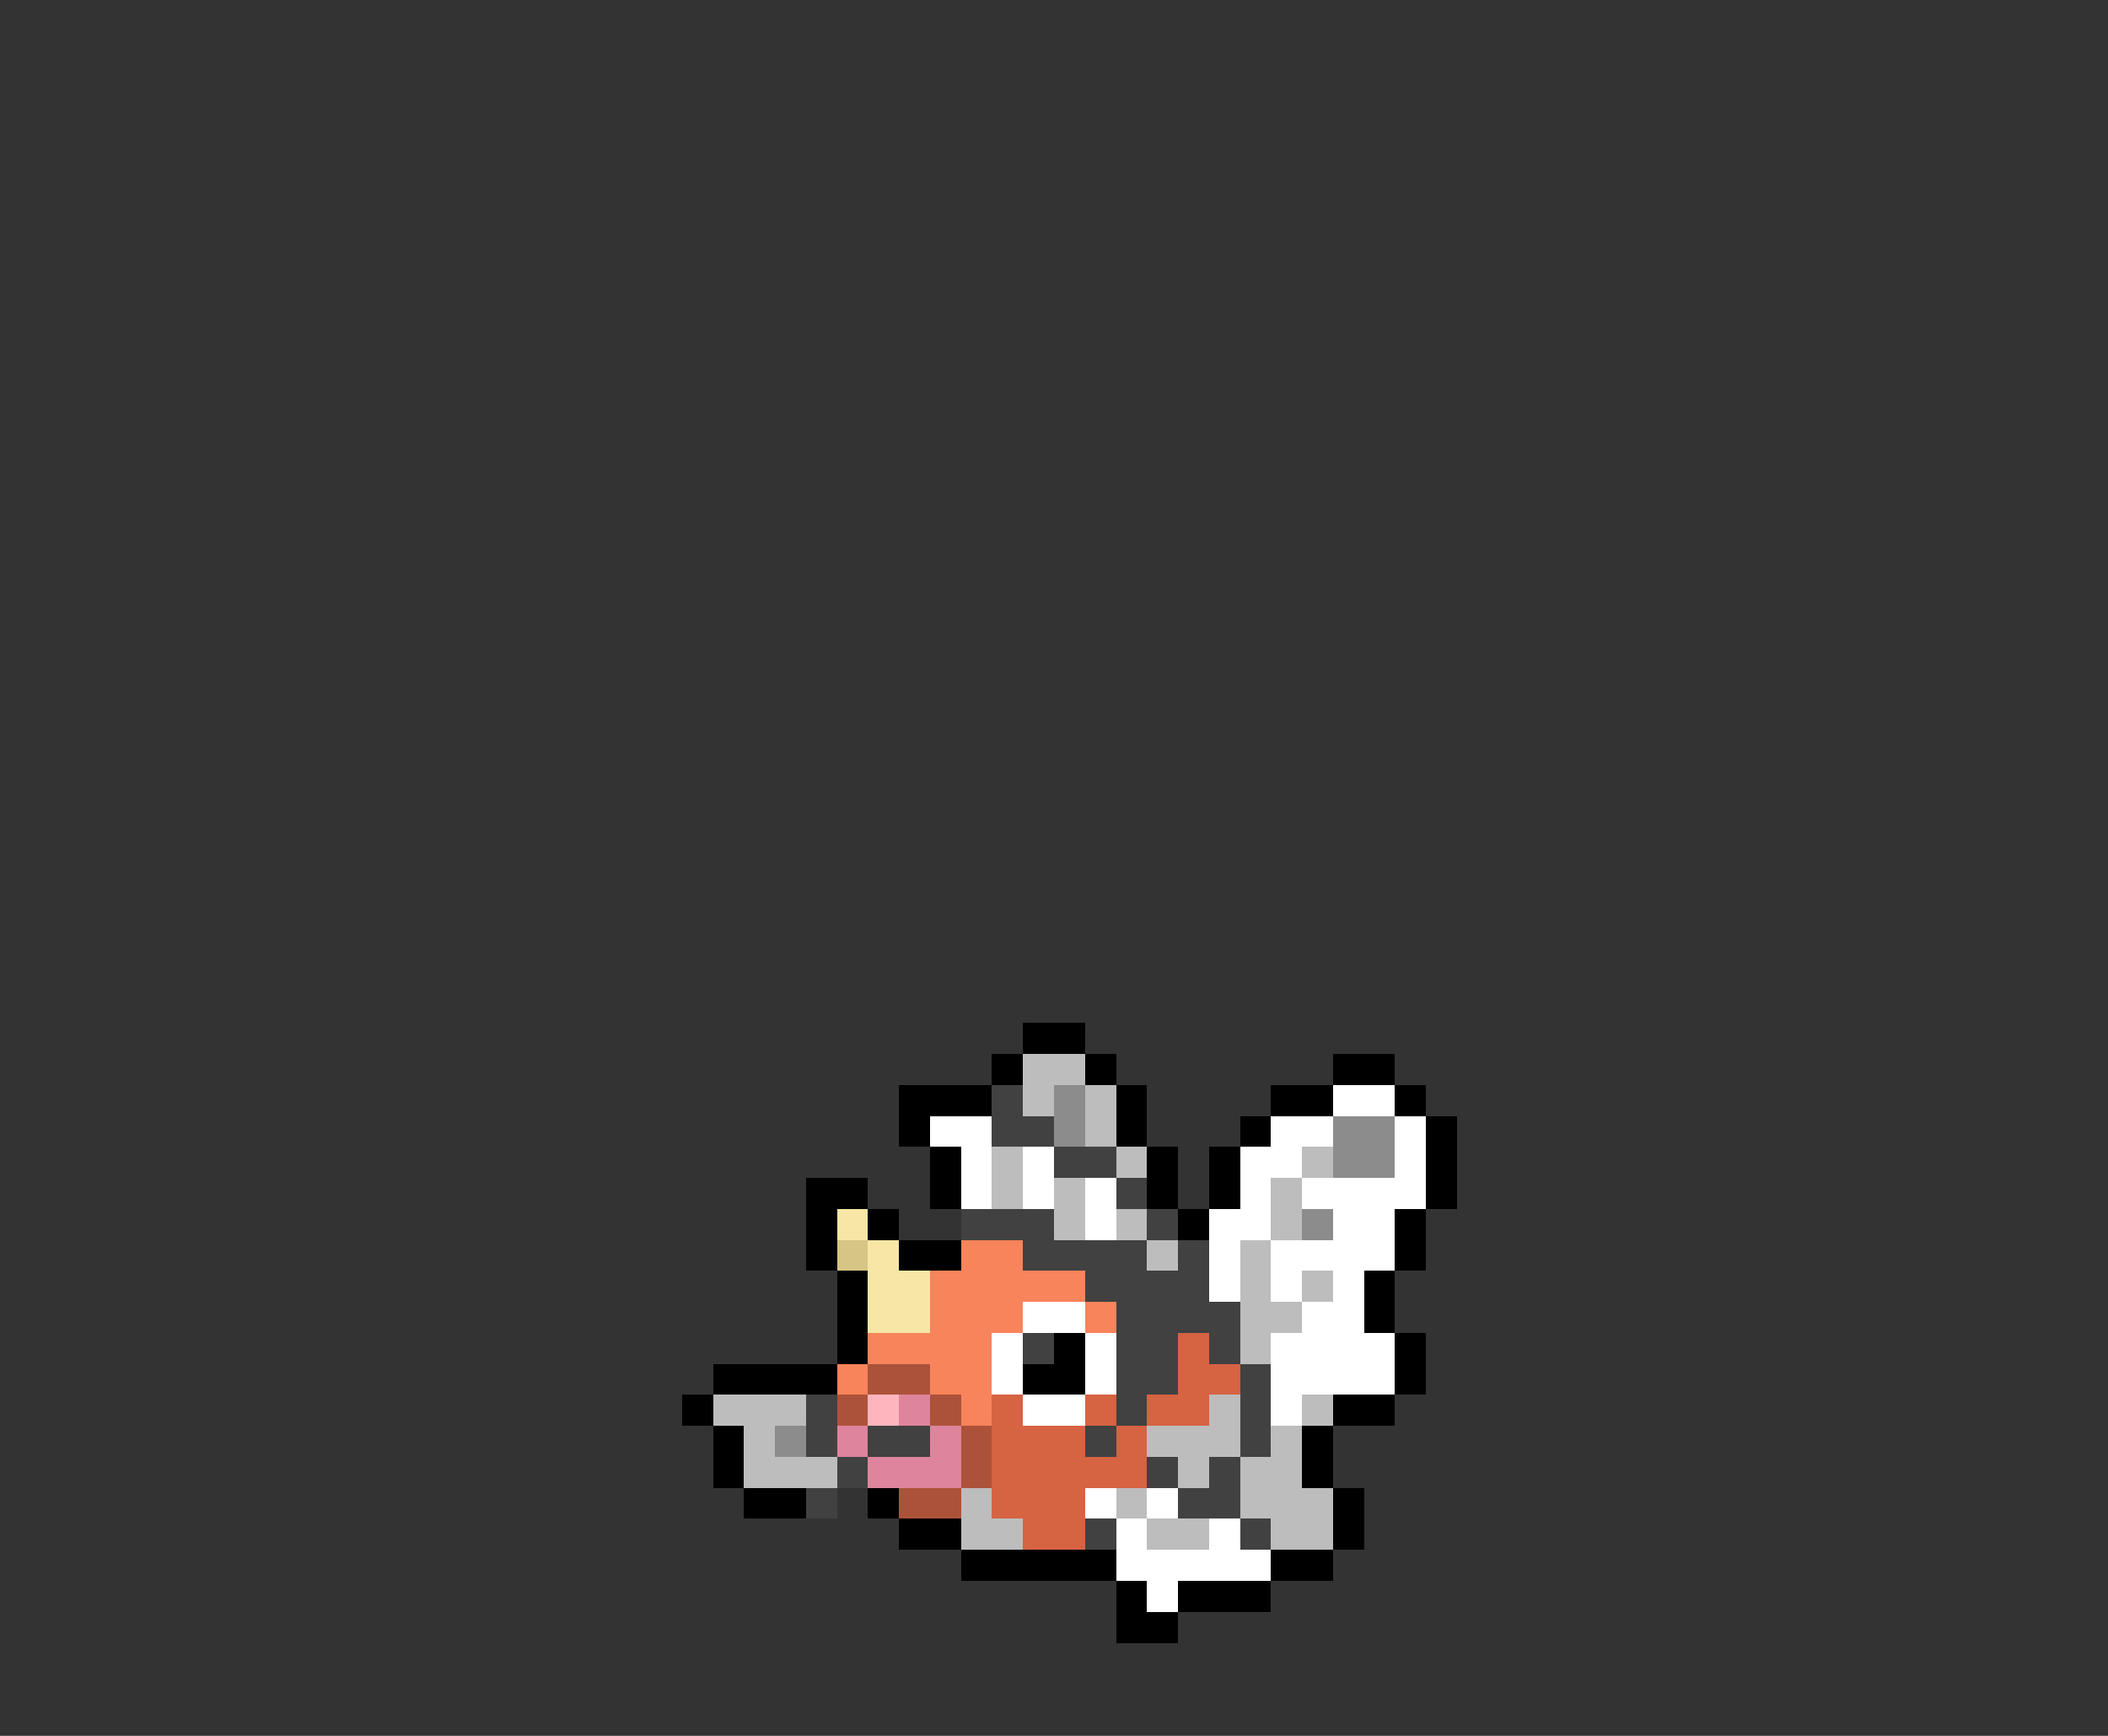 <svg xmlns="http://www.w3.org/2000/svg" viewBox="0 -0.5 68 56" shape-rendering="crispEdges">
<rect x="0" y="-0.5" width="68" height="56" fill="#333333" stroke="none"/>
<path stroke="#000000" d="M33 33h2M32 34h1M35 34h1M43 34h2M29 35h3M36 35h1M41 35h2M45 35h1M29 36h1M36 36h1M40 36h1M46 36h1M30 37h1M37 37h1M39 37h1M46 37h1M26 38h2M30 38h1M37 38h1M39 38h1M46 38h1M26 39h1M28 39h1M38 39h1M45 39h1M26 40h1M29 40h2M45 40h1M27 41h1M44 41h1M27 42h1M44 42h1M27 43h1M34 43h1M45 43h1M23 44h4M33 44h2M45 44h1M22 45h1M43 45h2M23 46h1M42 46h1M23 47h1M42 47h1M24 48h2M28 48h1M43 48h1M29 49h2M43 49h1M31 50h5M41 50h2M36 51h1M38 51h3M36 52h2" />
<path stroke="#bdbdbd" d="M33 34h2M33 35h1M35 35h1M35 36h1M32 37h1M36 37h1M42 37h1M32 38h1M34 38h1M41 38h1M34 39h1M36 39h1M41 39h1M37 40h1M40 40h1M40 41h1M42 41h1M40 42h2M40 43h1M23 45h3M39 45h1M42 45h1M24 46h1M37 46h3M41 46h1M24 47h3M38 47h1M40 47h2M31 48h1M36 48h1M40 48h3M31 49h2M37 49h2M41 49h2" />
<path stroke="#414141" d="M32 35h1M32 36h2M34 37h2M36 38h1M31 39h3M37 39h1M33 40h4M38 40h1M35 41h4M36 42h4M33 43h1M36 43h2M39 43h1M36 44h2M40 44h1M26 45h1M36 45h1M40 45h1M26 46h1M28 46h2M35 46h1M40 46h1M27 47h1M37 47h1M39 47h1M26 48h1M38 48h2M35 49h1M40 49h1" />
<path stroke="#8c8c8c" d="M34 35h1M34 36h1M43 36h2M43 37h2M42 39h1M25 46h1" />
<path stroke="#ffffff" d="M43 35h2M30 36h2M41 36h2M45 36h1M31 37h1M33 37h1M40 37h2M45 37h1M31 38h1M33 38h1M35 38h1M40 38h1M42 38h4M35 39h1M39 39h2M43 39h2M39 40h1M41 40h4M39 41h1M41 41h1M43 41h1M33 42h2M42 42h2M32 43h1M35 43h1M41 43h4M32 44h1M35 44h1M41 44h4M33 45h2M41 45h1M35 48h1M37 48h1M36 49h1M39 49h1M36 50h5M37 51h1" />
<path stroke="#f7e6a5" d="M27 39h1M28 40h1M28 41h2M28 42h2" />
<path stroke="#d6c584" d="M27 40h1" />
<path stroke="#f7845a" d="M31 40h2M30 41h5M30 42h3M35 42h1M28 43h4M27 44h1M30 44h2M31 45h1" />
<path stroke="#d66342" d="M38 43h1M38 44h2M32 45h1M35 45h1M37 45h2M32 46h3M36 46h1M32 47h5M32 48h3M33 49h2" />
<path stroke="#ad523a" d="M28 44h2M27 45h1M30 45h1M31 46h1M31 47h1M29 48h2" />
<path stroke="#ffb5bd" d="M28 45h1" />
<path stroke="#de849c" d="M29 45h1M27 46h1M30 46h1M28 47h3" />
</svg>